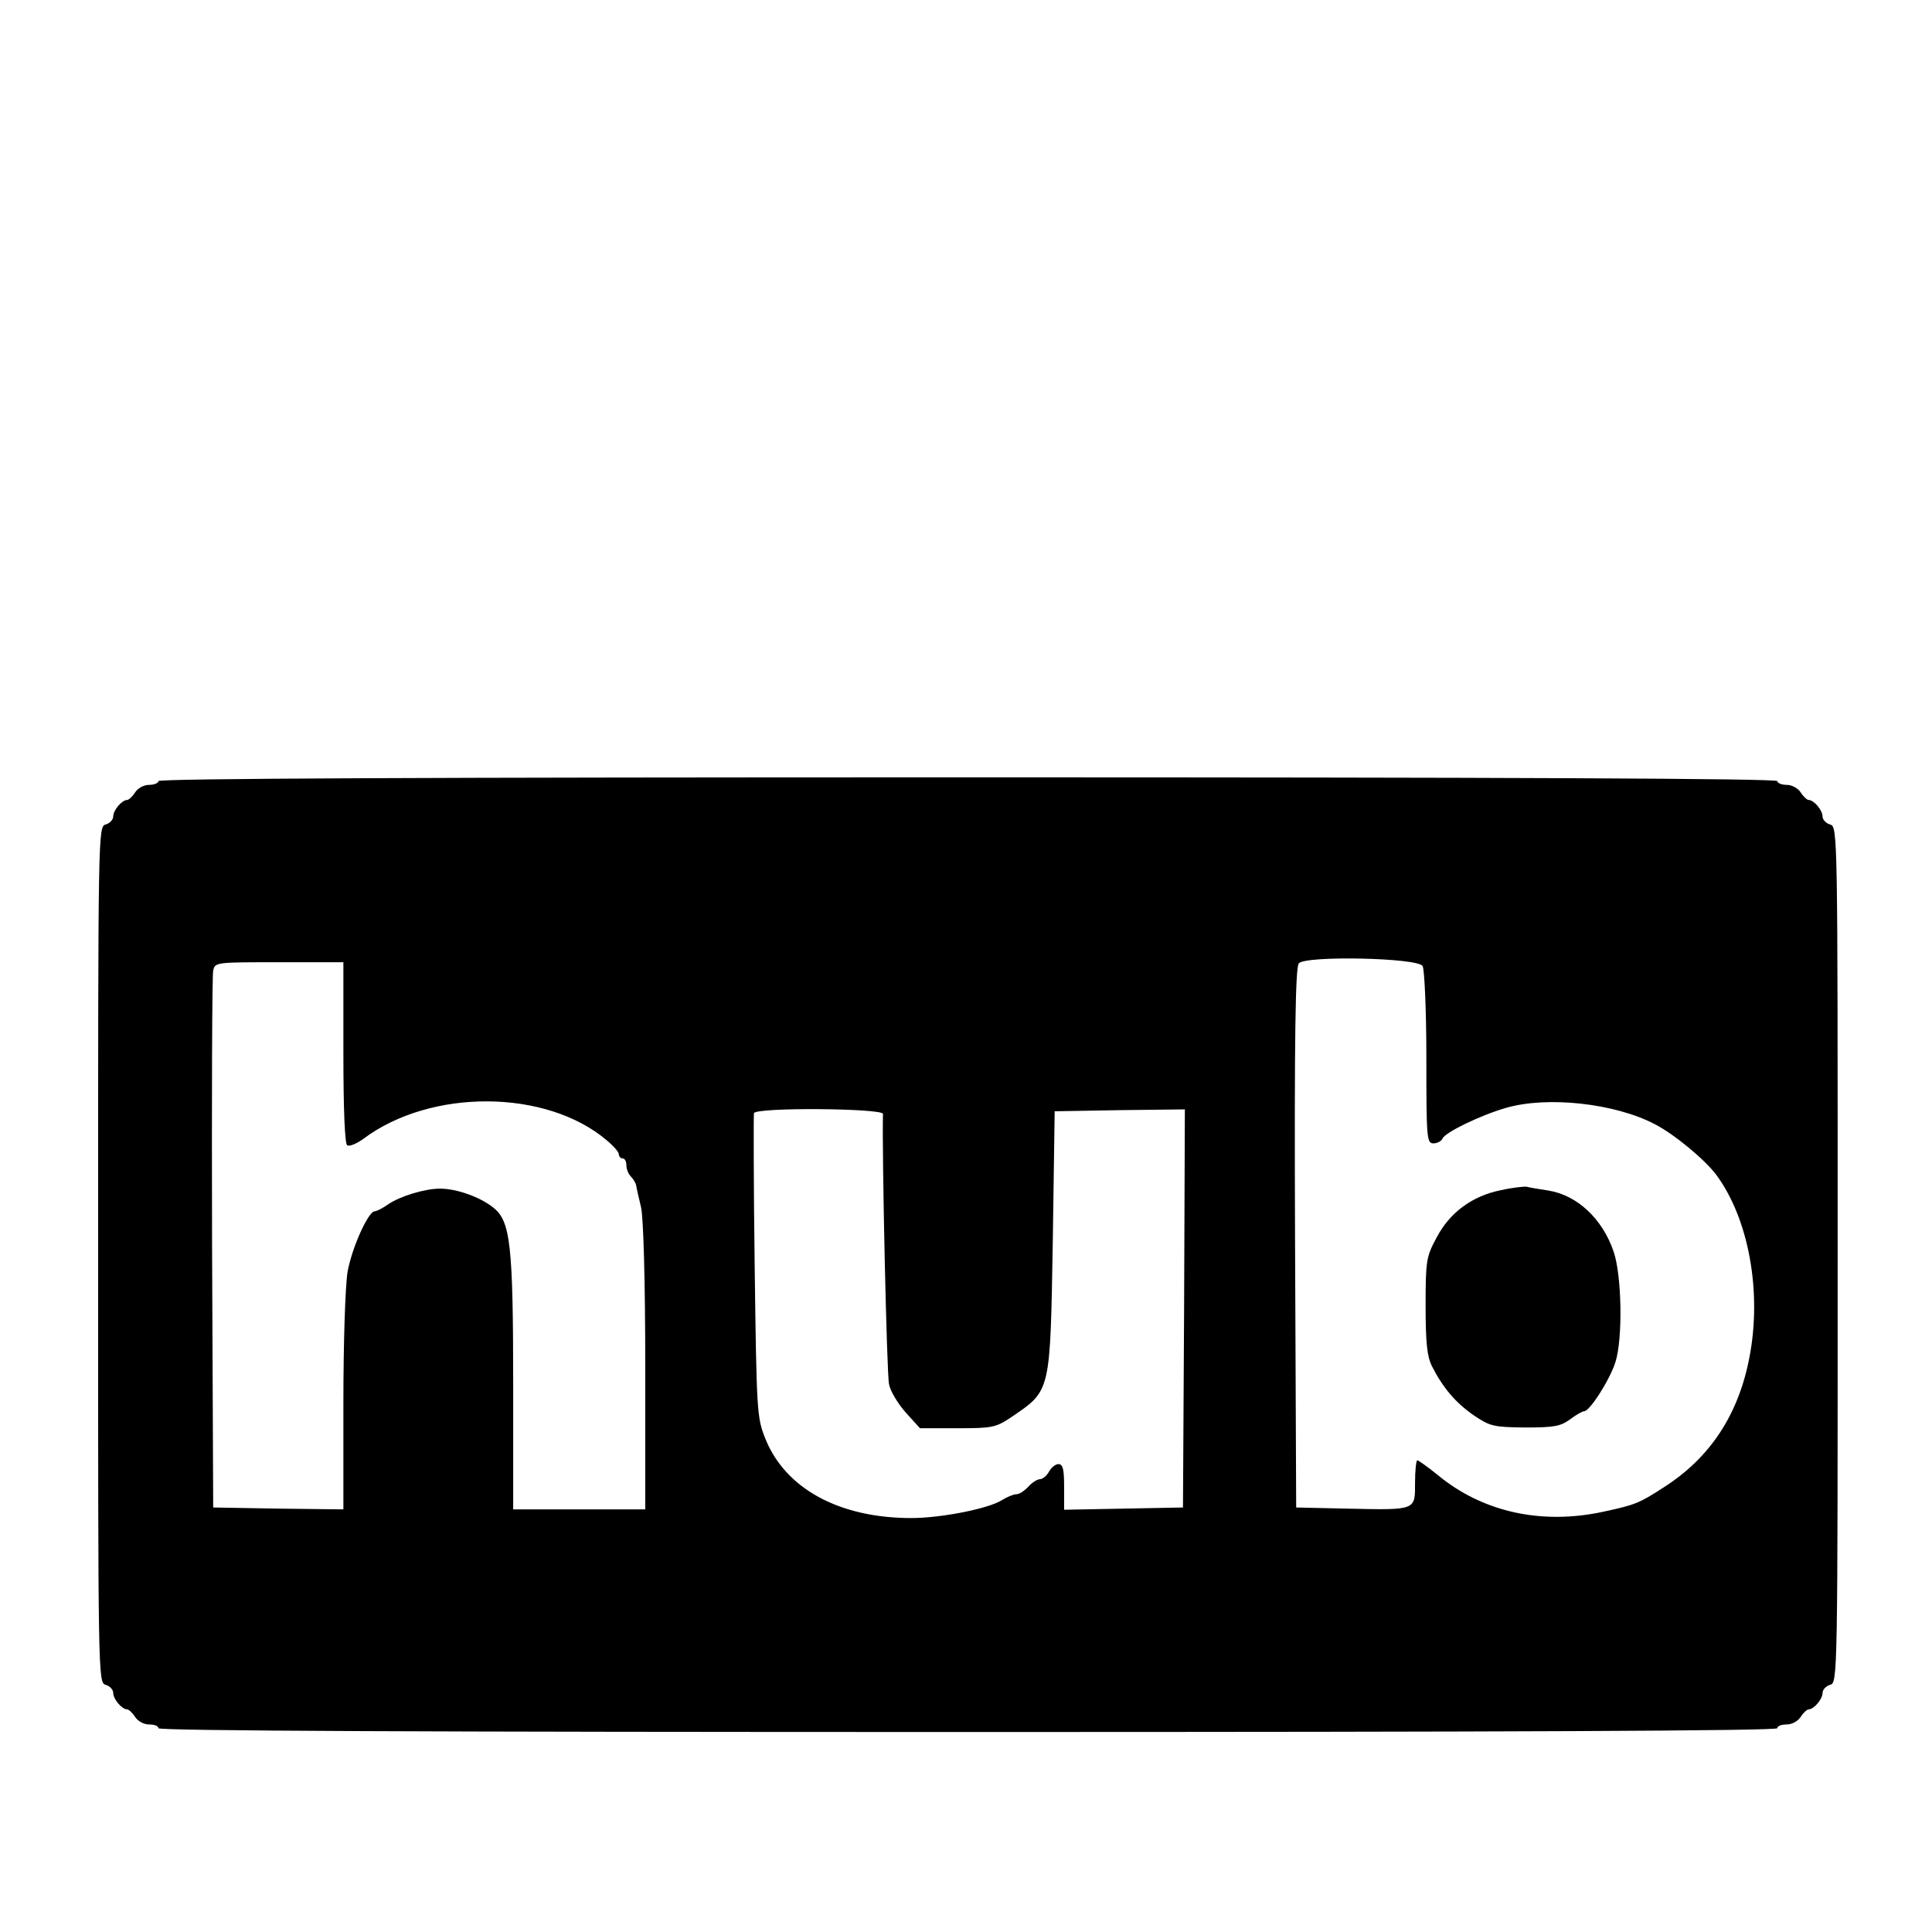 <?xml version="1.0" standalone="no"?>
<!DOCTYPE svg PUBLIC "-//W3C//DTD SVG 20010904//EN"
 "http://www.w3.org/TR/2001/REC-SVG-20010904/DTD/svg10.dtd">
<svg version="1.0" xmlns="http://www.w3.org/2000/svg"
 width="512pt" height="512pt" viewBox="0 0 512 512"
 preserveAspectRatio="xMidYMid meet">

<g transform="translate(0,512) scale(0.1,-0.1)"
fill="#000000" stroke="none">
<path d="M420 3050 c0 -5 -11 -10 -25 -10 -14 0 -30 -9 -37 -20 -7 -11 -17
-20 -21 -20 -14 0 -37 -27 -37 -44 0 -8 -9 -18 -20 -21 -20 -6 -20 -15 -20
-1140 0 -1125 0 -1134 20 -1140 11 -3 20 -13 20 -21 0 -17 23 -44 37 -44 4 0
14 -9 21 -20 7 -11 23 -20 37 -20 14 0 25 -4 25 -10 0 -7 722 -10 2145 -10
1423 0 2145 3 2145 10 0 6 11 10 25 10 14 0 30 9 37 20 7 11 17 20 21 20 14 0
37 27 37 44 0 8 9 18 20 21 20 6 20 15 20 1140 0 1125 0 1134 -20 1140 -11 3
-20 13 -20 21 0 17 -23 44 -37 44 -4 0 -14 9 -21 20 -7 11 -23 20 -37 20 -14
0 -25 5 -25 10 0 7 -722 10 -2145 10 -1423 0 -2145 -3 -2145 -10z m3350 -490
c5 -8 10 -117 10 -242 0 -217 1 -228 19 -228 10 0 21 6 24 13 7 16 99 61 168
81 110 32 289 12 394 -43 51 -26 132 -93 163 -134 86 -116 122 -310 88 -485
-29 -151 -104 -265 -226 -343 -66 -43 -77 -47 -160 -65 -165 -36 -322 -1 -441
98 -26 21 -50 38 -53 38 -3 0 -6 -27 -6 -60 0 -73 4 -72 -180 -68 l-135 3 -3
714 c-2 539 1 717 10 728 17 21 314 15 328 -7z m-2860 -229 c0 -156 4 -242 10
-246 6 -4 25 4 43 17 179 134 485 132 645 -4 18 -15 32 -31 32 -37 0 -6 5 -11
10 -11 6 0 10 -8 10 -18 0 -10 5 -23 12 -30 6 -6 13 -17 14 -24 1 -7 7 -33 13
-58 6 -28 11 -190 11 -422 l0 -378 -175 0 -175 0 0 323 c0 379 -7 441 -53 477
-35 28 -97 50 -141 50 -40 0 -106 -20 -138 -42 -14 -10 -30 -18 -35 -18 -17 0
-61 -98 -72 -161 -6 -38 -11 -186 -11 -348 l0 -281 -172 2 -173 3 -3 700 c-1
385 0 710 3 723 5 22 7 22 175 22 l170 0 0 -239z m1430 -163 c-3 -99 10 -692
16 -716 3 -18 23 -51 44 -75 l38 -42 99 0 c94 0 102 2 144 30 104 71 102 63
109 465 l5 345 173 3 172 2 -2 -527 -3 -528 -157 -3 -158 -3 0 61 c0 46 -3 60
-15 60 -8 0 -19 -9 -25 -20 -6 -11 -17 -20 -24 -20 -7 0 -21 -9 -31 -20 -10
-11 -24 -20 -32 -20 -7 0 -24 -7 -37 -15 -35 -23 -162 -48 -241 -48 -191 0
-334 78 -387 211 -22 55 -23 70 -28 455 -3 218 -3 402 -2 407 6 16 342 13 342
-2z"/>
<path d="M3978 1966 c-76 -15 -136 -59 -171 -126 -27 -50 -29 -60 -29 -180 0
-100 4 -135 17 -161 29 -57 63 -97 111 -130 43 -29 52 -31 135 -32 77 0 94 3
119 21 16 12 33 22 38 22 15 0 68 83 83 130 20 63 17 231 -5 294 -30 87 -97
149 -173 161 -25 4 -51 8 -57 10 -6 1 -37 -2 -68 -9z"/>
</g>
</svg>
